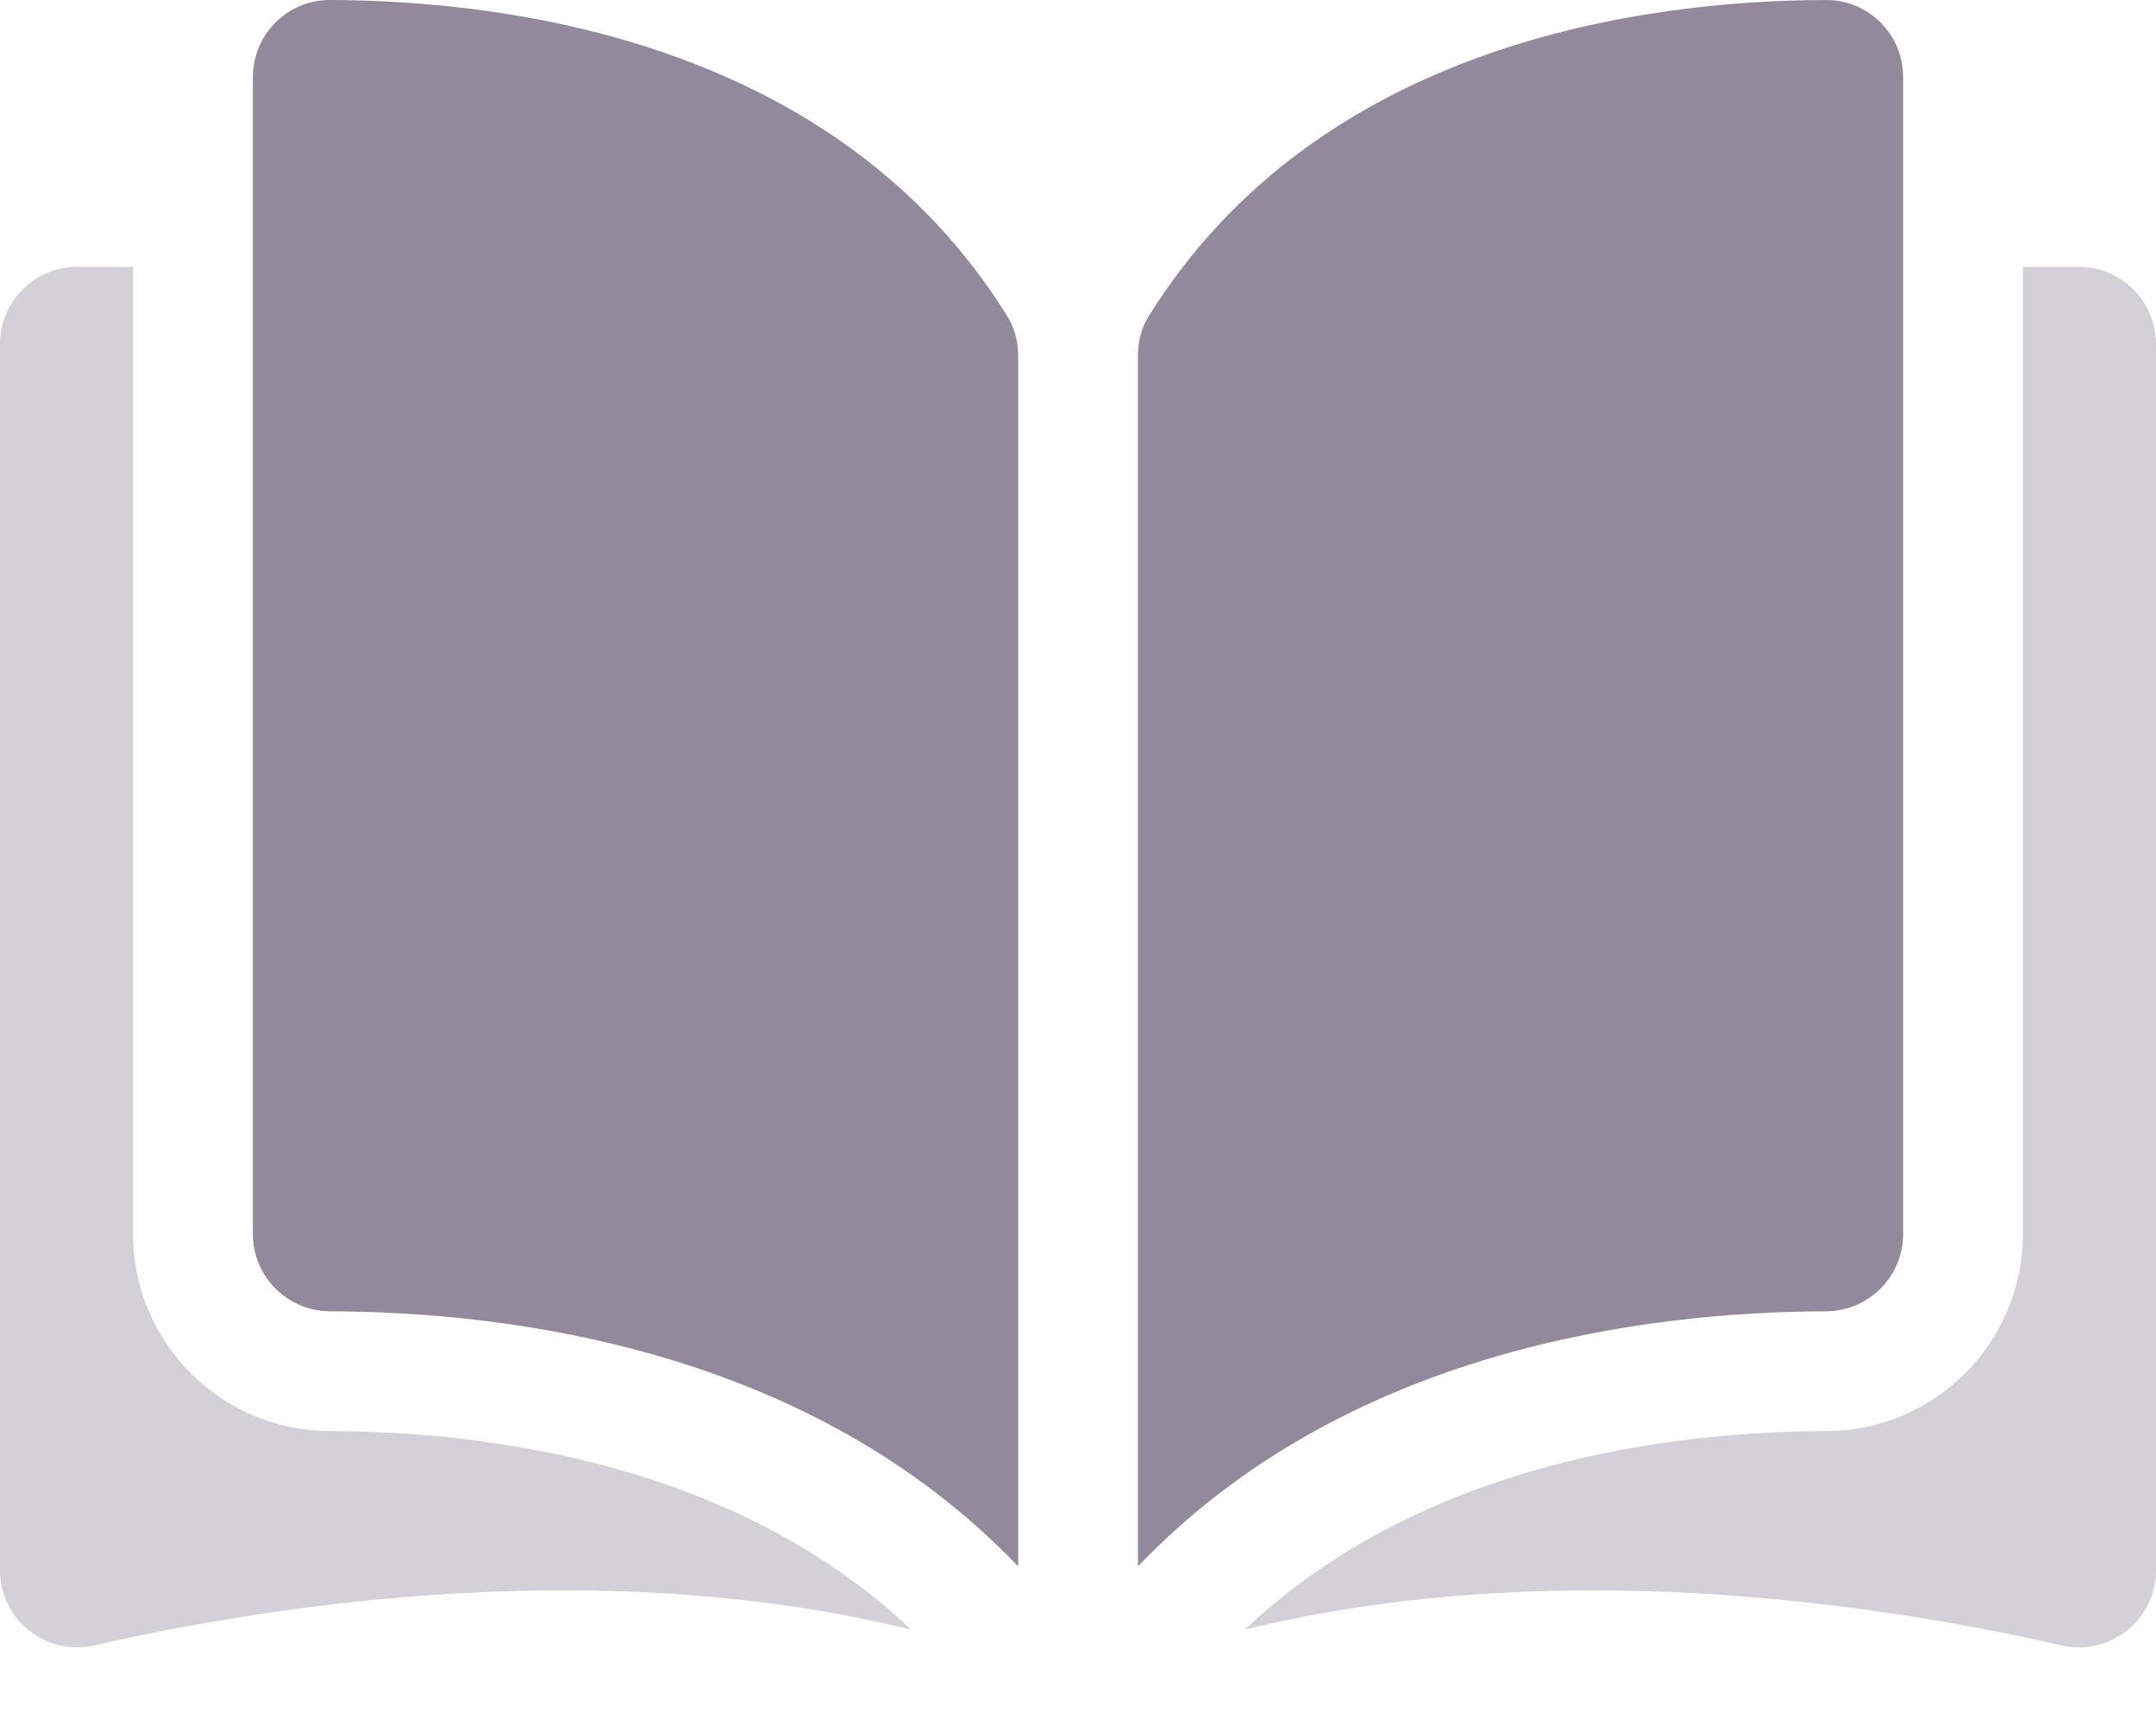<svg width="20" height="16" viewBox="0 0 20 16" fill="none" xmlns="http://www.w3.org/2000/svg">
<path d="M3.059 0C3.059 0 3.058 0 3.058 0C2.869 0 2.691 0.074 2.556 0.208C2.421 0.343 2.346 0.524 2.346 0.716V11.447C2.346 11.841 2.667 12.162 3.062 12.163C4.728 12.167 7.519 12.514 9.445 14.529V3.298C9.445 3.165 9.41 3.039 9.346 2.936C7.766 0.391 4.729 0.004 3.059 0Z" fill="#92899C"/>
<path d="M17.654 11.447V0.716C17.654 0.524 17.58 0.343 17.444 0.208C17.309 0.074 17.131 0 16.942 0C16.942 0 16.941 0 16.941 0C15.271 0.004 12.234 0.391 10.654 2.936C10.59 3.039 10.556 3.165 10.556 3.298V14.529C12.481 12.514 15.272 12.167 16.938 12.163C17.333 12.162 17.654 11.841 17.654 11.447Z" fill="#92899C"/>
<path opacity="0.4" d="M19.285 2.475H18.765V11.447C18.765 12.452 17.947 13.272 16.941 13.274C15.527 13.277 13.198 13.554 11.548 15.115C14.401 14.417 17.41 14.871 19.124 15.262C19.338 15.31 19.559 15.26 19.731 15.123C19.902 14.987 20 14.783 20 14.564V3.191C20 2.796 19.679 2.475 19.285 2.475Z" fill="#92899C"/>
<path opacity="0.4" d="M1.234 11.447V2.475H0.716C0.321 2.475 0 2.796 0 3.191V14.564C0 14.783 0.098 14.987 0.269 15.123C0.44 15.26 0.661 15.31 0.876 15.261C2.59 14.871 5.599 14.416 8.452 15.115C6.802 13.554 4.472 13.277 3.059 13.274C2.053 13.272 1.234 12.452 1.234 11.447Z" fill="#92899C"/>
</svg>
